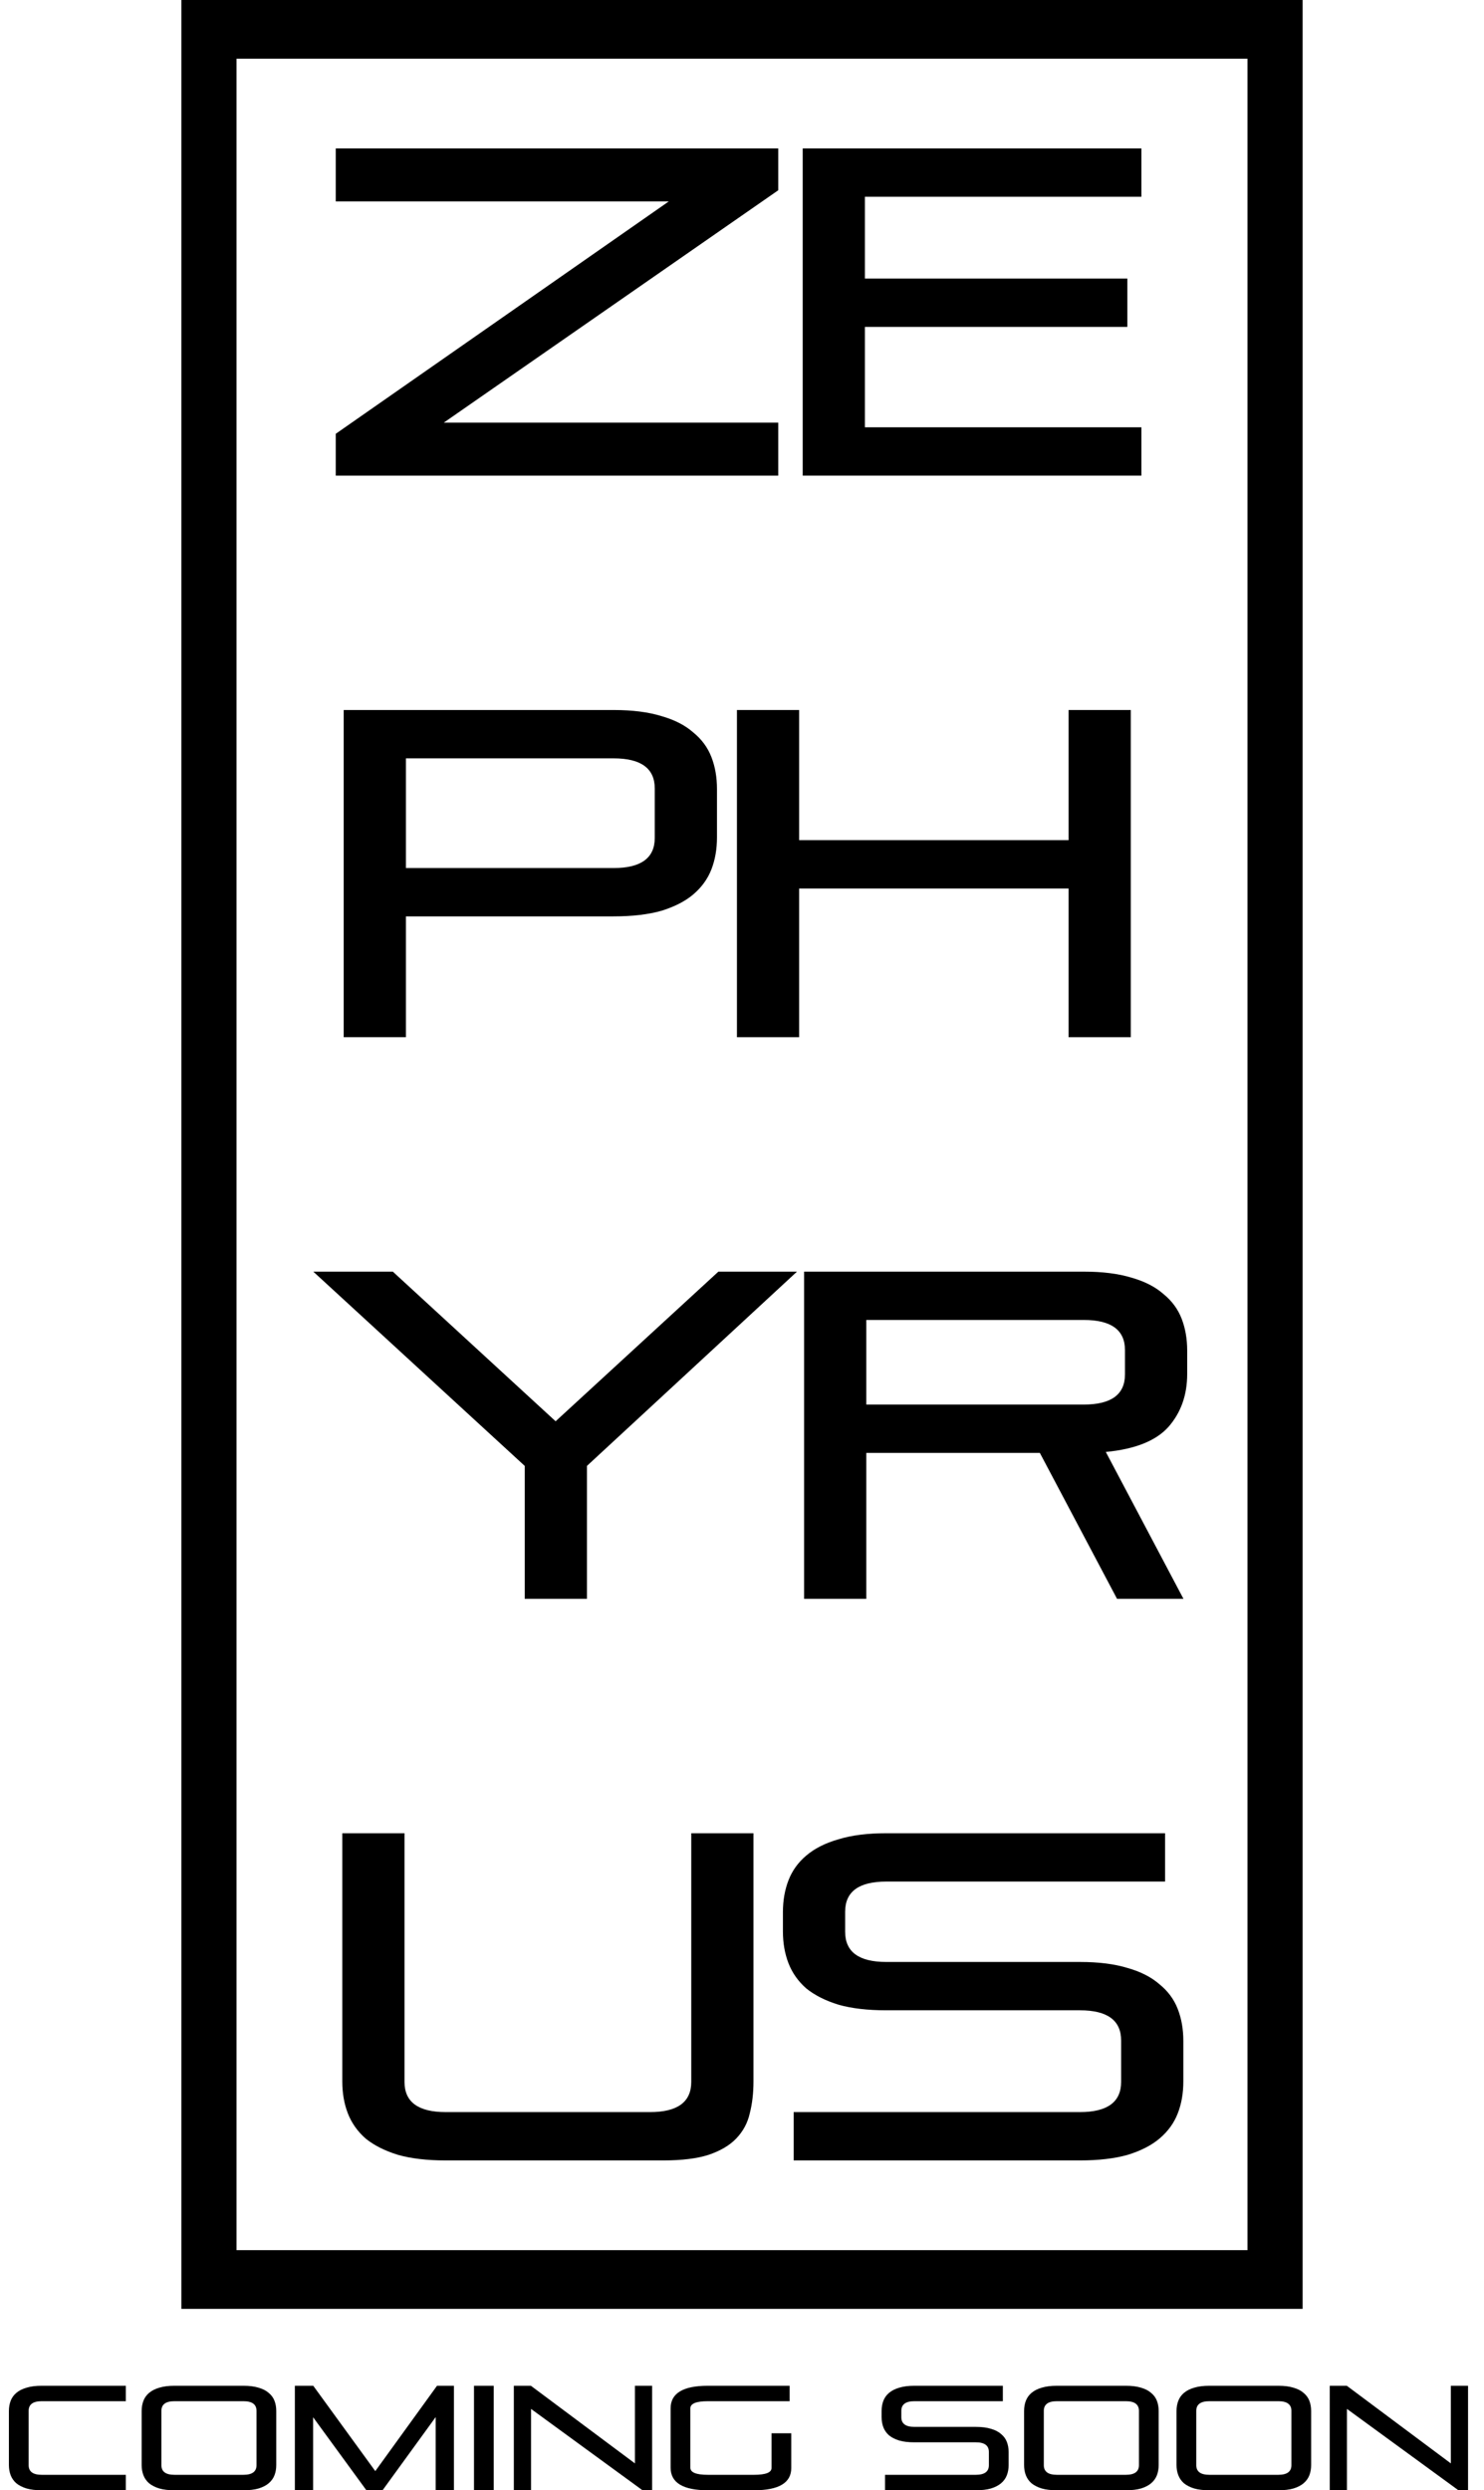 <svg width="90" height="151" viewBox="0 0 90 151" fill="none" xmlns="http://www.w3.org/2000/svg">
<path d="M20.362 28.84V26.304L40.561 12.213H20.362V9H47.2V11.536L26.915 25.627H47.2V28.84H20.362Z" fill="black"/>
<path d="M48.682 28.84V9H69.222V11.931H52.455V16.891H68.371V19.822H52.455V25.909H69.222V28.84H48.682Z" fill="black"/>
<path d="M24.617 55.566V62.893H20.844V43.053H37.214C38.348 43.053 39.313 43.175 40.107 43.42C40.901 43.645 41.545 43.974 42.036 44.406C42.547 44.819 42.916 45.317 43.143 45.9C43.37 46.482 43.483 47.13 43.483 47.844V50.775C43.483 51.489 43.37 52.137 43.143 52.72C42.916 53.302 42.547 53.809 42.036 54.242C41.545 54.655 40.901 54.984 40.107 55.228C39.313 55.453 38.348 55.566 37.214 55.566H24.617ZM39.71 47.816C39.71 46.595 38.878 45.984 37.214 45.984H24.617V52.635H37.214C38.878 52.635 39.71 52.025 39.71 50.803V47.816Z" fill="black"/>
<path d="M64.807 62.893V53.875H48.466V62.893H44.693V43.053H48.466V50.944H64.807V43.053H68.58V62.893H64.807Z" fill="black"/>
<path d="M31.823 96.947V88.887L19 77.107H23.823L33.696 86.181L43.568 77.107H48.334L35.596 88.887V96.947H31.823Z" fill="black"/>
<path d="M67.745 96.947L63.063 88.098H52.538V96.947H48.765V77.107H65.73C66.865 77.107 67.83 77.229 68.624 77.473C69.418 77.698 70.061 78.027 70.553 78.459C71.064 78.873 71.433 79.371 71.66 79.953C71.886 80.535 72 81.184 72 81.897V83.307C72 84.584 71.622 85.655 70.865 86.519C70.109 87.365 68.841 87.872 67.064 88.041L71.773 96.947H67.745ZM68.227 81.869C68.227 80.648 67.395 80.037 65.73 80.037H52.538V85.167H65.73C67.395 85.167 68.227 84.556 68.227 83.335V81.869Z" fill="black"/>
<path d="M27.029 131C25.894 131 24.929 130.887 24.135 130.662C23.341 130.418 22.688 130.089 22.177 129.675C21.686 129.243 21.326 128.736 21.099 128.154C20.872 127.571 20.759 126.923 20.759 126.209V111.16H24.532V126.237C24.532 127.458 25.364 128.069 27.029 128.069H39.426C41.091 128.069 41.923 127.458 41.923 126.237V111.16H45.696V126.209C45.696 126.923 45.62 127.571 45.469 128.154C45.337 128.736 45.062 129.243 44.646 129.675C44.249 130.089 43.691 130.418 42.972 130.662C42.273 130.887 41.355 131 40.221 131H27.029Z" fill="black"/>
<path d="M48.134 131V128.069H65.496C67.161 128.069 67.993 127.458 67.993 126.237V123.729C67.993 122.508 67.161 121.897 65.496 121.897H53.751C52.616 121.897 51.652 121.784 50.857 121.559C50.063 121.315 49.41 120.986 48.9 120.573C48.408 120.141 48.049 119.633 47.822 119.051C47.595 118.468 47.481 117.82 47.481 117.106V115.951C47.481 115.237 47.595 114.589 47.822 114.006C48.049 113.424 48.408 112.926 48.9 112.513C49.41 112.08 50.063 111.752 50.857 111.526C51.652 111.282 52.616 111.16 53.751 111.16H70.659V114.091H53.751C52.087 114.091 51.255 114.701 51.255 115.923V117.134C51.255 118.356 52.087 118.966 53.751 118.966H65.496C66.631 118.966 67.596 119.088 68.39 119.333C69.184 119.558 69.827 119.887 70.319 120.319C70.83 120.732 71.199 121.23 71.425 121.813C71.653 122.395 71.766 123.043 71.766 123.757V126.209C71.766 126.923 71.653 127.571 71.425 128.154C71.199 128.736 70.83 129.243 70.319 129.675C69.827 130.089 69.184 130.418 68.39 130.662C67.596 130.887 66.631 131 65.496 131H48.134Z" fill="black"/>
<path fill-rule="evenodd" clip-rule="evenodd" d="M75.656 3.559H14.344V136.441H75.656V3.559ZM11 0V140H79V0H11Z" fill="black"/>
<path d="M2.529 151C2.169 151 1.863 150.964 1.611 150.892C1.359 150.814 1.152 150.709 0.99 150.577C0.834 150.439 0.72 150.277 0.648 150.091C0.576 149.905 0.54 149.698 0.54 149.47V146.194C0.54 145.966 0.576 145.759 0.648 145.573C0.72 145.387 0.834 145.228 0.99 145.096C1.152 144.958 1.359 144.853 1.611 144.781C1.863 144.703 2.169 144.664 2.529 144.664H7.632V145.6H2.529C2.001 145.6 1.737 145.795 1.737 146.185V149.479C1.737 149.869 2.001 150.064 2.529 150.064H7.632V151H2.529ZM10.58 151C10.22 151 9.914 150.964 9.662 150.892C9.41 150.814 9.203 150.709 9.041 150.577C8.885 150.439 8.771 150.277 8.699 150.091C8.627 149.905 8.591 149.698 8.591 149.47V146.194C8.591 145.966 8.627 145.759 8.699 145.573C8.771 145.387 8.885 145.228 9.041 145.096C9.203 144.958 9.41 144.853 9.662 144.781C9.914 144.703 10.22 144.664 10.58 144.664H14.765C15.125 144.664 15.431 144.703 15.683 144.781C15.935 144.853 16.139 144.958 16.295 145.096C16.457 145.228 16.574 145.387 16.646 145.573C16.718 145.759 16.754 145.966 16.754 146.194V149.47C16.754 149.698 16.718 149.905 16.646 150.091C16.574 150.277 16.457 150.439 16.295 150.577C16.139 150.709 15.935 150.814 15.683 150.892C15.431 150.964 15.125 151 14.765 151H10.58ZM15.557 146.185C15.557 145.795 15.293 145.6 14.765 145.6H10.58C10.052 145.6 9.788 145.795 9.788 146.185V149.479C9.788 149.869 10.052 150.064 10.58 150.064H14.765C15.293 150.064 15.557 149.869 15.557 149.479V146.185ZM26.423 151V146.563L23.201 151H22.22L18.989 146.572V151H17.882V144.664H18.998L22.76 149.839L26.504 144.664H27.53V151H26.423ZM28.746 151V144.664H29.943V151H28.746ZM38.965 151L32.206 146.068V151H31.162V144.664H32.197L38.506 149.371V144.664H39.55V151H38.965ZM42.93 151C41.424 151 40.671 150.544 40.671 149.632V146.032C40.671 145.12 41.424 144.664 42.93 144.664H47.889V145.6H42.93C42.222 145.6 41.868 145.744 41.868 146.032V149.632C41.868 149.92 42.222 150.064 42.93 150.064H45.729C46.437 150.064 46.791 149.926 46.791 149.65V147.544H47.988V149.65C47.988 150.55 47.235 151 45.729 151H42.93ZM53.673 151V150.064H59.181C59.709 150.064 59.973 149.869 59.973 149.479V148.678C59.973 148.288 59.709 148.093 59.181 148.093H55.455C55.095 148.093 54.789 148.057 54.537 147.985C54.285 147.907 54.078 147.802 53.916 147.67C53.76 147.532 53.646 147.37 53.574 147.184C53.502 146.998 53.466 146.791 53.466 146.563V146.194C53.466 145.966 53.502 145.759 53.574 145.573C53.646 145.387 53.76 145.228 53.916 145.096C54.078 144.958 54.285 144.853 54.537 144.781C54.789 144.703 55.095 144.664 55.455 144.664H60.819V145.6H55.455C54.927 145.6 54.663 145.795 54.663 146.185V146.572C54.663 146.962 54.927 147.157 55.455 147.157H59.181C59.541 147.157 59.847 147.196 60.099 147.274C60.351 147.346 60.555 147.451 60.711 147.589C60.873 147.721 60.99 147.88 61.062 148.066C61.134 148.252 61.17 148.459 61.17 148.687V149.47C61.17 149.698 61.134 149.905 61.062 150.091C60.99 150.277 60.873 150.439 60.711 150.577C60.555 150.709 60.351 150.814 60.099 150.892C59.847 150.964 59.541 151 59.181 151H53.673ZM64.096 151C63.736 151 63.43 150.964 63.178 150.892C62.926 150.814 62.719 150.709 62.557 150.577C62.401 150.439 62.287 150.277 62.215 150.091C62.143 149.905 62.107 149.698 62.107 149.47V146.194C62.107 145.966 62.143 145.759 62.215 145.573C62.287 145.387 62.401 145.228 62.557 145.096C62.719 144.958 62.926 144.853 63.178 144.781C63.43 144.703 63.736 144.664 64.096 144.664H68.281C68.641 144.664 68.947 144.703 69.199 144.781C69.451 144.853 69.655 144.958 69.811 145.096C69.973 145.228 70.09 145.387 70.162 145.573C70.234 145.759 70.27 145.966 70.27 146.194V149.47C70.27 149.698 70.234 149.905 70.162 150.091C70.09 150.277 69.973 150.439 69.811 150.577C69.655 150.709 69.451 150.814 69.199 150.892C68.947 150.964 68.641 151 68.281 151H64.096ZM69.073 146.185C69.073 145.795 68.809 145.6 68.281 145.6H64.096C63.568 145.6 63.304 145.795 63.304 146.185V149.479C63.304 149.869 63.568 150.064 64.096 150.064H68.281C68.809 150.064 69.073 149.869 69.073 149.479V146.185ZM73.343 151C72.983 151 72.677 150.964 72.424 150.892C72.172 150.814 71.966 150.709 71.803 150.577C71.647 150.439 71.534 150.277 71.462 150.091C71.389 149.905 71.353 149.698 71.353 149.47V146.194C71.353 145.966 71.389 145.759 71.462 145.573C71.534 145.387 71.647 145.228 71.803 145.096C71.966 144.958 72.172 144.853 72.424 144.781C72.677 144.703 72.983 144.664 73.343 144.664H77.528C77.888 144.664 78.194 144.703 78.445 144.781C78.698 144.853 78.901 144.958 79.058 145.096C79.219 145.228 79.337 145.387 79.409 145.573C79.481 145.759 79.516 145.966 79.516 146.194V149.47C79.516 149.698 79.481 149.905 79.409 150.091C79.337 150.277 79.219 150.439 79.058 150.577C78.901 150.709 78.698 150.814 78.445 150.892C78.194 150.964 77.888 151 77.528 151H73.343ZM78.32 146.185C78.32 145.795 78.055 145.6 77.528 145.6H73.343C72.814 145.6 72.55 145.795 72.55 146.185V149.479C72.55 149.869 72.814 150.064 73.343 150.064H77.528C78.055 150.064 78.32 149.869 78.32 149.479V146.185ZM88.448 151L81.689 146.068V151H80.645V144.664H81.68L87.989 149.371V144.664H89.033V151H88.448Z" fill="black"/>
</svg>
